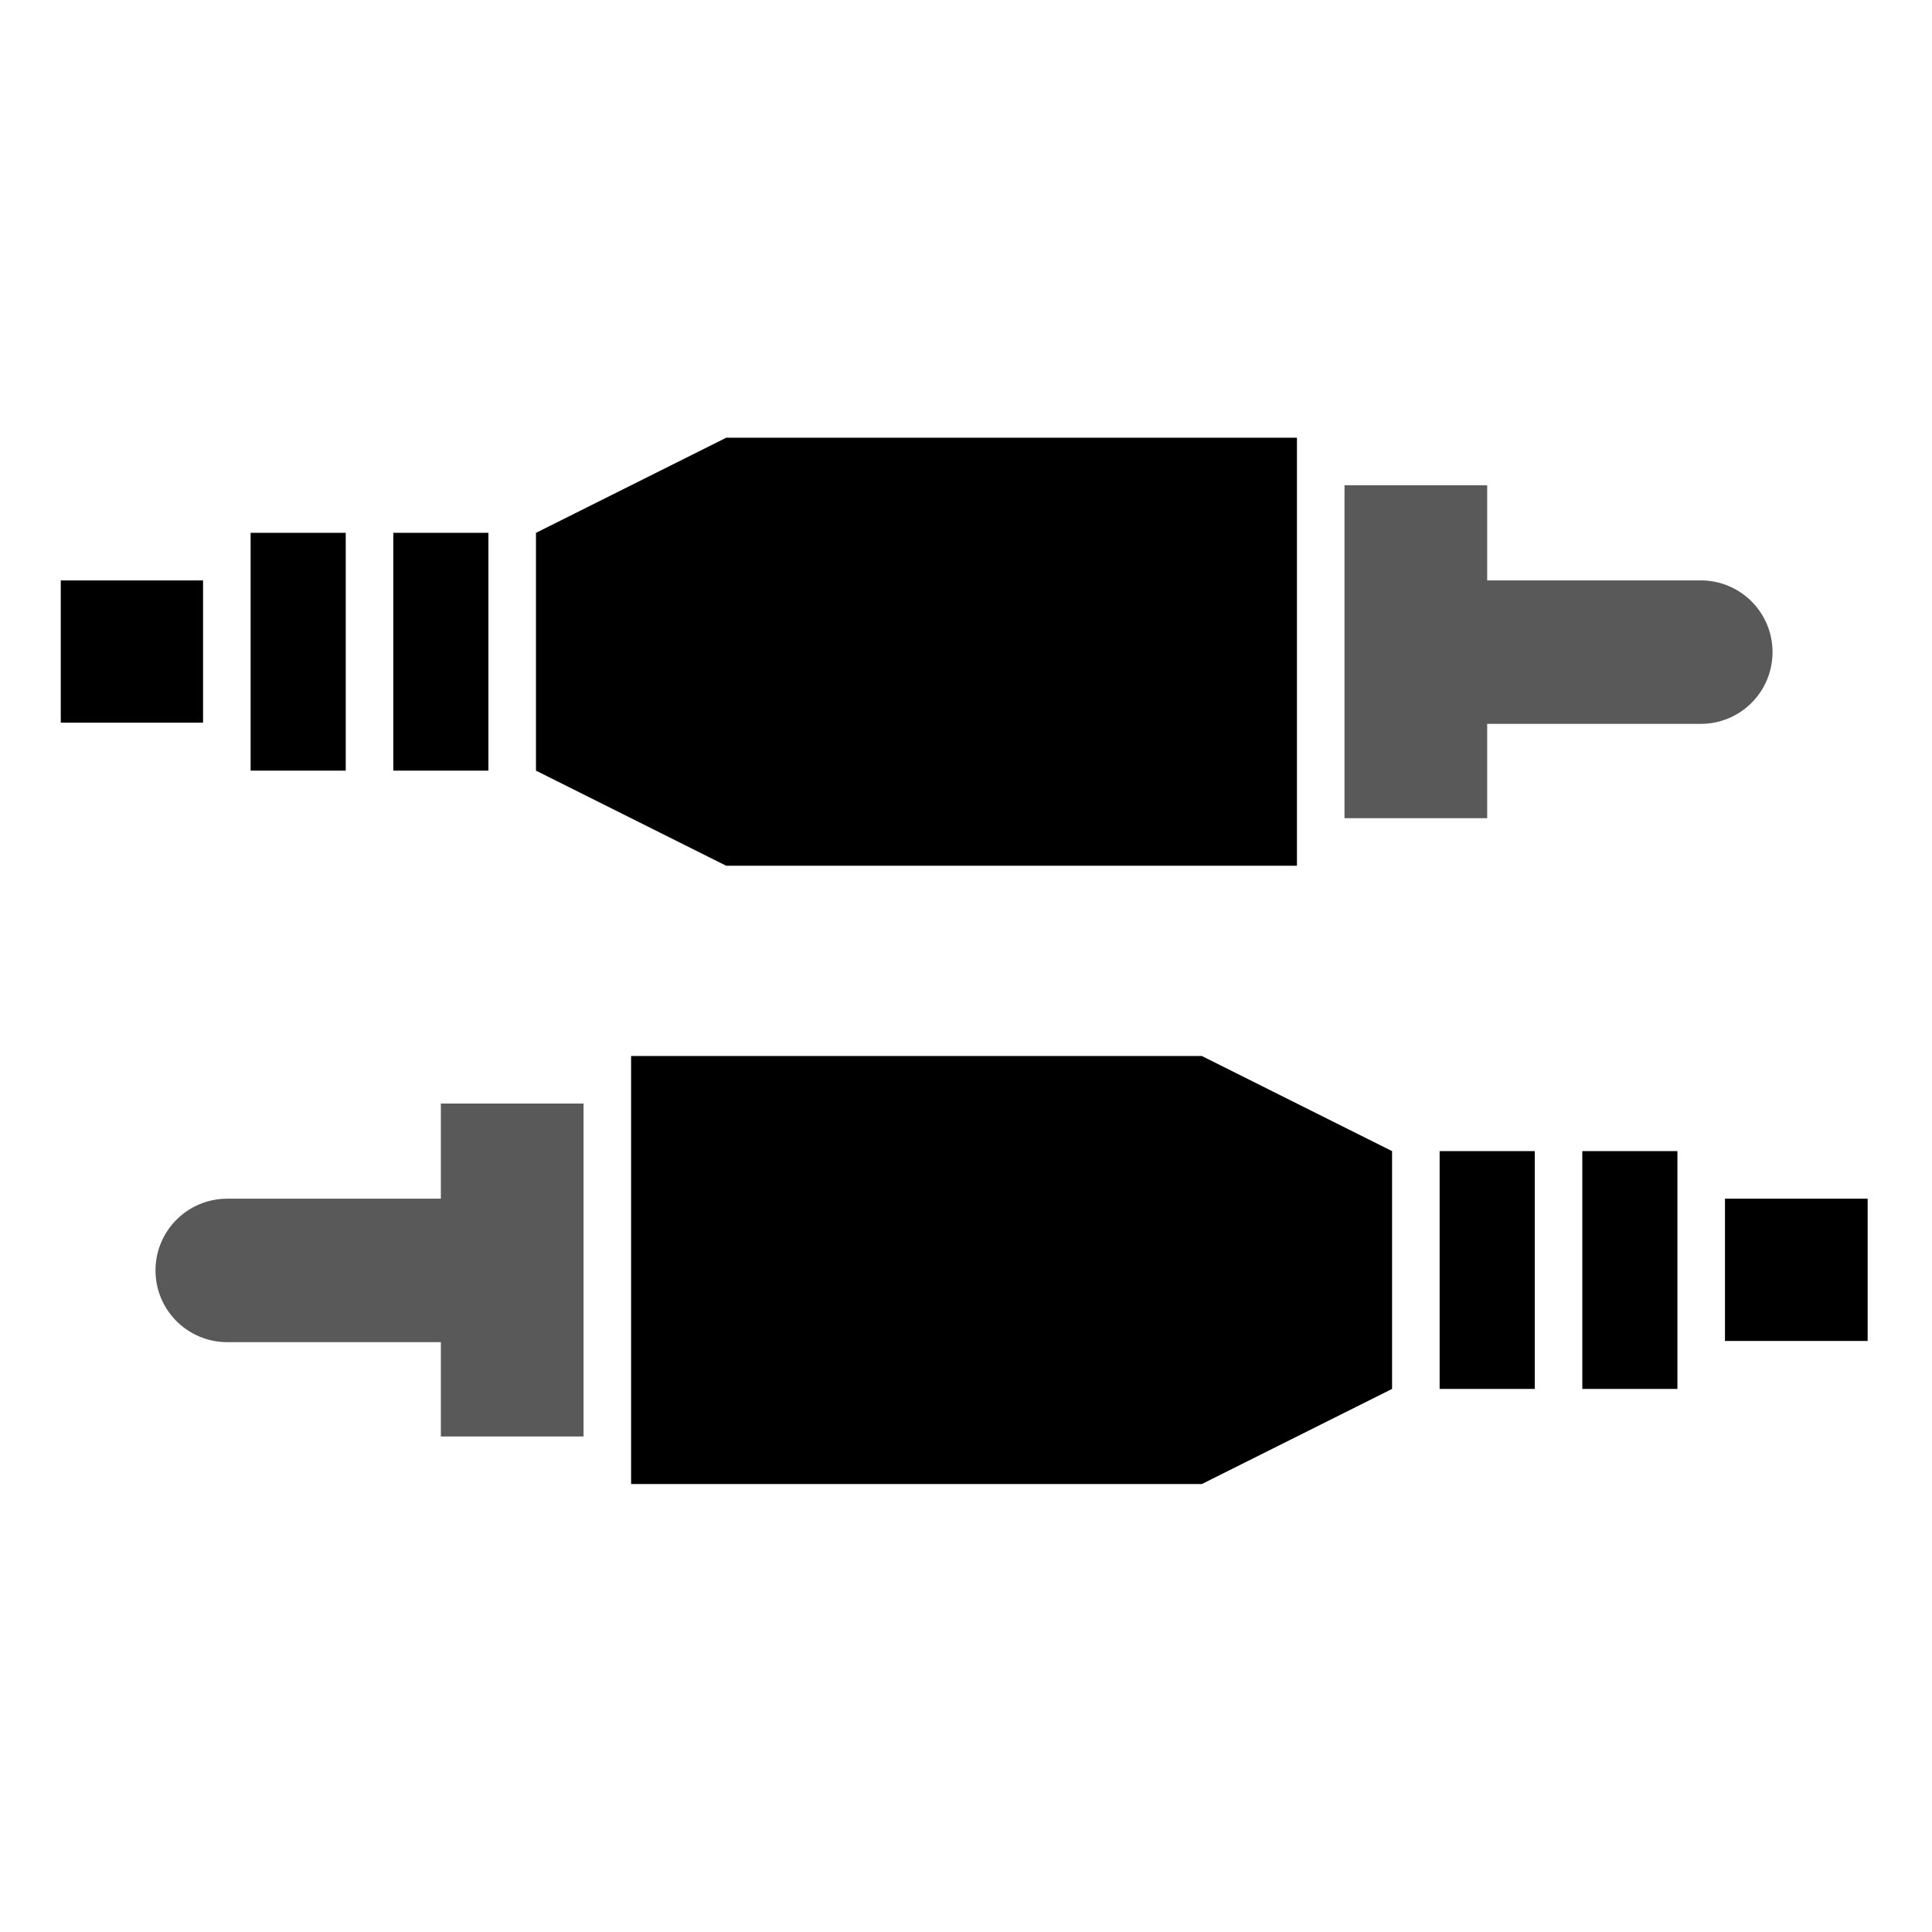 <?xml version="1.0" encoding="UTF-8"?>
<svg width="128px" height="128px" viewBox="0 0 128 128" version="1.1" xmlns="http://www.w3.org/2000/svg" xmlns:xlink="http://www.w3.org/1999/xlink">
    <title>Graphic elements / Icons / Flat icons / Marketplace / marketplace-it-infra-av</title>
    <g id="Graphic-elements-/-Icons-/-Flat-icons-/-Marketplace-/-marketplace-it-infra-av" stroke="none" stroke-width="1" fill-rule="evenodd">
        <g id="marketplace-it-infra-av" transform="translate(4, 29)" fill-rule="nonzero">
            <path d="M0.026,18.88 L0.026,9.453 L9.453,9.453 L9.453,18.88 L0.026,18.88 Z M28.359,22.057 L28.359,6.302 L22.057,6.302 L22.057,22.057 L28.359,22.057 Z M18.906,22.057 L18.906,6.302 L12.604,6.302 L12.604,22.057 L18.906,22.057 Z M81.926,28.359 L44.114,28.359 L31.51,22.057 L31.51,6.302 L44.114,0 L81.926,0 L81.926,28.359 Z M119.737,59.842 L119.737,50.416 L110.284,50.416 L110.284,59.842 L119.737,59.842 Z M97.681,63.02 L97.681,47.265 L91.379,47.265 L91.379,63.02 L97.681,63.02 Z M107.133,63.02 L107.133,47.265 L100.832,47.265 L100.832,63.02 L107.133,63.02 Z M37.812,40.963 L75.624,40.963 L88.228,47.265 L88.228,63.02 L75.624,69.322 L37.812,69.322 L37.812,40.963 L37.812,40.963 Z" id="Shape"></path>
            <path d="M94.53,25.208 L85.077,25.208 L85.077,3.151 L94.53,3.151 L94.53,9.453 L108.683,9.453 C111.309,9.453 113.435,11.58 113.435,14.206 C113.435,16.832 111.309,18.958 108.683,18.958 L94.53,18.958 L94.53,25.208 Z M25.208,66.171 L34.661,66.171 L34.661,44.114 L25.208,44.114 L25.208,50.416 L11.055,50.416 C8.429,50.416 6.302,52.543 6.302,55.168 C6.302,57.794 8.429,59.921 11.055,59.921 L25.208,59.921 C25.208,59.921 25.208,66.171 25.208,66.171 Z" id="Shape" opacity="0.65"></path>
        </g>
    </g>
</svg>